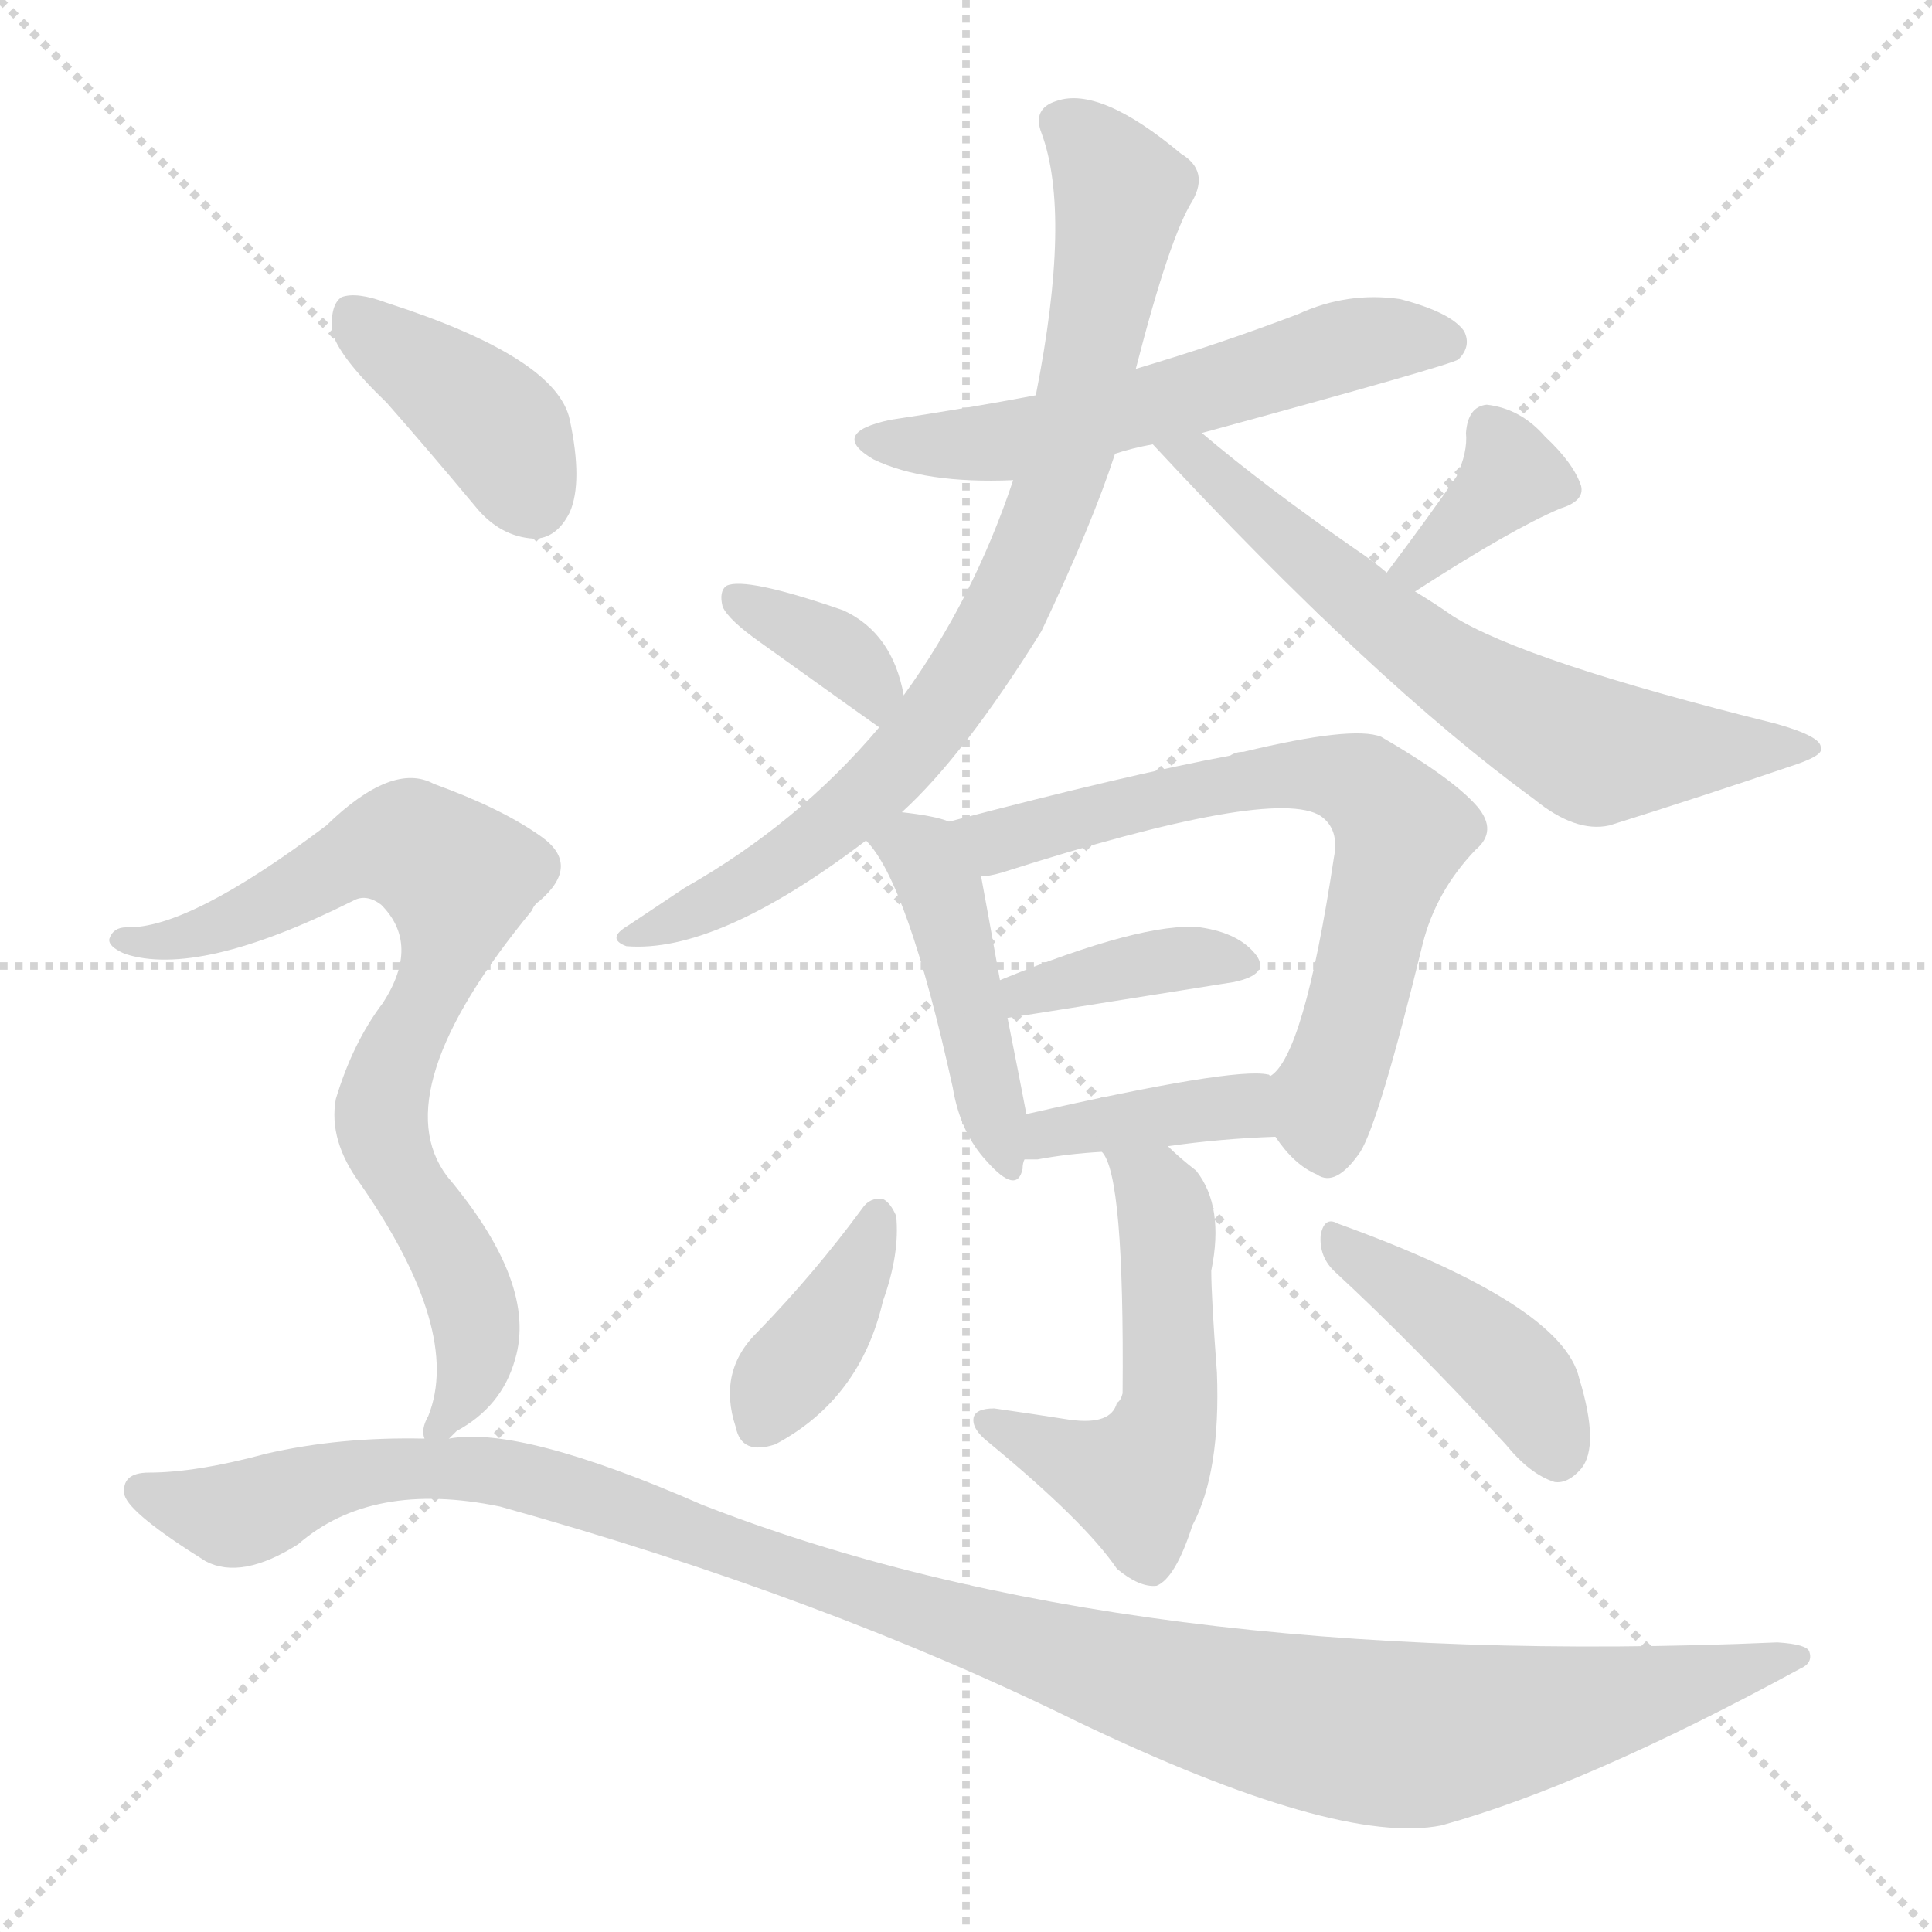 <svg version="1.1" viewBox="0 0 1024 1024" xmlns="http://www.w3.org/2000/svg">
  <g stroke="lightgray" stroke-dasharray="1,1" stroke-width="1" transform="scale(4, 4)">
    <line x1="0" y1="0" x2="256" y2="256"></line>
    <line x1="256" y1="0" x2="0" y2="256"></line>
    <line x1="128" y1="0" x2="128" y2="256"></line>
    <line x1="0" y1="128" x2="256" y2="128"></line>
  </g>
<g transform="scale(1, -1) translate(0, -900)">
   <style type="text/css">
    @keyframes keyframes0 {
      from {
       stroke: blue;
       stroke-dashoffset: 567;
       stroke-width: 128;
       }
       65% {
       animation-timing-function: step-end;
       stroke: blue;
       stroke-dashoffset: 0;
       stroke-width: 128;
       }
       to {
       stroke: black;
       stroke-width: 1024;
       }
       }
       #make-me-a-hanzi-animation-0 {
         animation: keyframes0 0.711s both;
         animation-delay: 0s;
         animation-timing-function: linear;
       }
    @keyframes keyframes1 {
      from {
       stroke: blue;
       stroke-dashoffset: 803;
       stroke-width: 128;
       }
       72% {
       animation-timing-function: step-end;
       stroke: blue;
       stroke-dashoffset: 0;
       stroke-width: 128;
       }
       to {
       stroke: black;
       stroke-width: 1024;
       }
       }
       #make-me-a-hanzi-animation-1 {
         animation: keyframes1 0.903s both;
         animation-delay: 0.711s;
         animation-timing-function: linear;
       }
    @keyframes keyframes2 {
      from {
       stroke: blue;
       stroke-dashoffset: 648;
       stroke-width: 128;
       }
       68% {
       animation-timing-function: step-end;
       stroke: blue;
       stroke-dashoffset: 0;
       stroke-width: 128;
       }
       to {
       stroke: black;
       stroke-width: 1024;
       }
       }
       #make-me-a-hanzi-animation-2 {
         animation: keyframes2 0.777s both;
         animation-delay: 1.615s;
         animation-timing-function: linear;
       }
    @keyframes keyframes3 {
      from {
       stroke: blue;
       stroke-dashoffset: 359;
       stroke-width: 128;
       }
       54% {
       animation-timing-function: step-end;
       stroke: blue;
       stroke-dashoffset: 0;
       stroke-width: 128;
       }
       to {
       stroke: black;
       stroke-width: 1024;
       }
       }
       #make-me-a-hanzi-animation-3 {
         animation: keyframes3 0.542s both;
         animation-delay: 2.392s;
         animation-timing-function: linear;
       }
    @keyframes keyframes4 {
      from {
       stroke: blue;
       stroke-dashoffset: 359;
       stroke-width: 128;
       }
       54% {
       animation-timing-function: step-end;
       stroke: blue;
       stroke-dashoffset: 0;
       stroke-width: 128;
       }
       to {
       stroke: black;
       stroke-width: 1024;
       }
       }
       #make-me-a-hanzi-animation-4 {
         animation: keyframes4 0.542s both;
         animation-delay: 2.934s;
         animation-timing-function: linear;
       }
    @keyframes keyframes5 {
      from {
       stroke: blue;
       stroke-dashoffset: 451;
       stroke-width: 128;
       }
       59% {
       animation-timing-function: step-end;
       stroke: blue;
       stroke-dashoffset: 0;
       stroke-width: 128;
       }
       to {
       stroke: black;
       stroke-width: 1024;
       }
       }
       #make-me-a-hanzi-animation-5 {
         animation: keyframes5 0.617s both;
         animation-delay: 3.477s;
         animation-timing-function: linear;
       }
    @keyframes keyframes6 {
      from {
       stroke: blue;
       stroke-dashoffset: 676;
       stroke-width: 128;
       }
       69% {
       animation-timing-function: step-end;
       stroke: blue;
       stroke-dashoffset: 0;
       stroke-width: 128;
       }
       to {
       stroke: black;
       stroke-width: 1024;
       }
       }
       #make-me-a-hanzi-animation-6 {
         animation: keyframes6 0.8s both;
         animation-delay: 4.094s;
         animation-timing-function: linear;
       }
    @keyframes keyframes7 {
      from {
       stroke: blue;
       stroke-dashoffset: 384;
       stroke-width: 128;
       }
       56% {
       animation-timing-function: step-end;
       stroke: blue;
       stroke-dashoffset: 0;
       stroke-width: 128;
       }
       to {
       stroke: black;
       stroke-width: 1024;
       }
       }
       #make-me-a-hanzi-animation-7 {
         animation: keyframes7 0.562s both;
         animation-delay: 4.894s;
         animation-timing-function: linear;
       }
    @keyframes keyframes8 {
      from {
       stroke: blue;
       stroke-dashoffset: 389;
       stroke-width: 128;
       }
       56% {
       animation-timing-function: step-end;
       stroke: blue;
       stroke-dashoffset: 0;
       stroke-width: 128;
       }
       to {
       stroke: black;
       stroke-width: 1024;
       }
       }
       #make-me-a-hanzi-animation-8 {
         animation: keyframes8 0.567s both;
         animation-delay: 5.456s;
         animation-timing-function: linear;
       }
    @keyframes keyframes9 {
      from {
       stroke: blue;
       stroke-dashoffset: 521;
       stroke-width: 128;
       }
       63% {
       animation-timing-function: step-end;
       stroke: blue;
       stroke-dashoffset: 0;
       stroke-width: 128;
       }
       to {
       stroke: black;
       stroke-width: 1024;
       }
       }
       #make-me-a-hanzi-animation-9 {
         animation: keyframes9 0.674s both;
         animation-delay: 6.023s;
         animation-timing-function: linear;
       }
    @keyframes keyframes10 {
      from {
       stroke: blue;
       stroke-dashoffset: 383;
       stroke-width: 128;
       }
       55% {
       animation-timing-function: step-end;
       stroke: blue;
       stroke-dashoffset: 0;
       stroke-width: 128;
       }
       to {
       stroke: black;
       stroke-width: 1024;
       }
       }
       #make-me-a-hanzi-animation-10 {
         animation: keyframes10 0.562s both;
         animation-delay: 6.697s;
         animation-timing-function: linear;
       }
    @keyframes keyframes11 {
      from {
       stroke: blue;
       stroke-dashoffset: 421;
       stroke-width: 128;
       }
       58% {
       animation-timing-function: step-end;
       stroke: blue;
       stroke-dashoffset: 0;
       stroke-width: 128;
       }
       to {
       stroke: black;
       stroke-width: 1024;
       }
       }
       #make-me-a-hanzi-animation-11 {
         animation: keyframes11 0.593s both;
         animation-delay: 7.258s;
         animation-timing-function: linear;
       }
    @keyframes keyframes12 {
      from {
       stroke: blue;
       stroke-dashoffset: 396;
       stroke-width: 128;
       }
       56% {
       animation-timing-function: step-end;
       stroke: blue;
       stroke-dashoffset: 0;
       stroke-width: 128;
       }
       to {
       stroke: black;
       stroke-width: 1024;
       }
       }
       #make-me-a-hanzi-animation-12 {
         animation: keyframes12 0.572s both;
         animation-delay: 7.851s;
         animation-timing-function: linear;
       }
    @keyframes keyframes13 {
      from {
       stroke: blue;
       stroke-dashoffset: 767;
       stroke-width: 128;
       }
       71% {
       animation-timing-function: step-end;
       stroke: blue;
       stroke-dashoffset: 0;
       stroke-width: 128;
       }
       to {
       stroke: black;
       stroke-width: 1024;
       }
       }
       #make-me-a-hanzi-animation-13 {
         animation: keyframes13 0.874s both;
         animation-delay: 8.423s;
         animation-timing-function: linear;
       }
    @keyframes keyframes14 {
      from {
       stroke: blue;
       stroke-dashoffset: 1164;
       stroke-width: 128;
       }
       79% {
       animation-timing-function: step-end;
       stroke: blue;
       stroke-dashoffset: 0;
       stroke-width: 128;
       }
       to {
       stroke: black;
       stroke-width: 1024;
       }
       }
       #make-me-a-hanzi-animation-14 {
         animation: keyframes14 1.197s both;
         animation-delay: 9.298s;
         animation-timing-function: linear;
       }
</style>
<path d="M 591.0 659.5 Q 600.0 662.5 611.0 664.5 L 637.0 670.5 Q 769.0 706.5 773.0 709.5 Q 780.0 716.5 776.0 724.5 Q 769.0 734.5 742.0 741.5 Q 714.0 745.5 688.0 733.5 Q 646.0 717.5 602.0 704.5 L 549.0 690.5 Q 512.0 683.5 472.0 677.5 Q 439.0 670.5 463.0 656.5 Q 490.0 643.5 537.0 645.5 L 591.0 659.5 Z" fill="lightgray"></path> 
<path d="M 478.0 469.5 Q 511.0 499.5 552.0 565.5 Q 579.0 622.5 591.0 659.5 L 602.0 704.5 Q 620.0 774.5 632.0 793.5 Q 641.0 809.5 626.0 818.5 Q 583.0 854.5 560.0 846.5 Q 547.0 842.5 552.0 829.5 Q 568.0 786.5 549.0 690.5 L 537.0 645.5 Q 516.0 582.5 479.0 531.5 L 466.0 514.5 Q 423.0 463.5 363.0 429.5 L 333.0 409.5 Q 321.0 402.5 332.0 398.5 Q 380.0 394.5 459.0 454.5 L 478.0 469.5 Z" fill="lightgray"></path> 
<path d="M 611.0 664.5 Q 728.0 538.5 813.0 476.5 Q 835.0 458.5 853.0 462.5 Q 904.0 478.5 948.0 493.5 Q 967.0 499.5 965.0 503.5 Q 966.0 509.5 941.0 516.5 Q 808.0 549.5 770.0 573.5 Q 760.0 580.5 750.0 586.5 L 735.0 596.5 Q 728.0 602.5 719.0 608.5 Q 670.0 642.5 637.0 670.5 C 614.0 689.5 591.0 686.5 611.0 664.5 Z" fill="lightgray"></path> 
<path d="M 479.0 531.5 Q 473.0 564.5 447.0 576.5 Q 395.0 594.5 385.0 589.5 Q 381.0 586.5 383.0 578.5 Q 386.0 571.5 403.0 559.5 Q 463.0 516.5 466.0 514.5 C 485.0 501.5 485.0 502.5 479.0 531.5 Z" fill="lightgray"></path> 
<path d="M 750.0 586.5 Q 801.0 619.5 827.0 630.5 Q 840.0 634.5 838.0 642.5 Q 834.0 654.5 819.0 668.5 Q 806.0 683.5 788.0 685.5 Q 778.0 684.5 777.0 670.5 Q 778.0 660.5 772.0 647.5 Q 759.0 628.5 735.0 596.5 C 717.0 572.5 725.0 570.5 750.0 586.5 Z" fill="lightgray"></path> 
<path d="M 503.0 464.5 Q 496.0 467.5 478.0 469.5 C 448.0 473.5 443.0 473.5 459.0 454.5 Q 481.0 432.5 505.0 323.5 Q 509.0 299.5 523.0 284.5 Q 539.0 266.5 542.0 280.5 Q 542.0 283.5 543.0 285.5 L 544.0 309.5 Q 541.0 325.5 534.0 360.5 L 530.0 380.5 Q 523.0 419.5 520.0 435.5 C 515.0 460.5 515.0 460.5 503.0 464.5 Z" fill="lightgray"></path> 
<path d="M 676.0 297.5 Q 686.0 282.5 698.0 277.5 Q 708.0 270.5 721.0 289.5 Q 731.0 305.5 754.0 399.5 Q 761.0 427.5 782.0 449.5 Q 794.0 459.5 783.0 472.5 Q 770.0 487.5 732.0 509.5 Q 717.0 515.5 659.0 501.5 Q 655.0 501.5 652.0 499.5 Q 598.0 489.5 503.0 464.5 C 474.0 456.5 491.0 429.5 520.0 435.5 Q 524.0 435.5 531.0 437.5 Q 675.0 483.5 700.0 467.5 Q 710.0 460.5 707.0 445.5 Q 691.0 339.5 673.0 329.5 C 662.0 315.5 662.0 315.5 676.0 297.5 Z" fill="lightgray"></path> 
<path d="M 534.0 360.5 Q 535.0 360.5 654.0 379.5 Q 673.0 383.5 666.0 393.5 Q 657.0 405.5 636.0 408.5 Q 606.0 411.5 530.0 380.5 C 502.0 369.5 504.0 356.5 534.0 360.5 Z" fill="lightgray"></path> 
<path d="M 619.0 292.5 Q 647.0 296.5 676.0 297.5 C 706.0 298.5 701.0 319.5 673.0 329.5 Q 673.0 330.5 672.0 330.5 Q 654.0 334.5 544.0 309.5 C 515.0 302.5 513.0 285.5 543.0 285.5 Q 546.0 285.5 550.0 285.5 Q 566.0 288.5 584.0 289.5 L 619.0 292.5 Z" fill="lightgray"></path> 
<path d="M 584.0 289.5 Q 596.0 277.5 595.0 161.5 Q 594.0 157.5 592.0 156.5 Q 589.0 144.5 567.0 147.5 Q 548.0 150.5 527.0 153.5 Q 517.0 153.5 516.0 148.5 Q 515.0 142.5 524.0 135.5 Q 575.0 93.5 592.0 68.5 Q 604.0 58.5 613.0 59.5 Q 623.0 63.5 632.0 91.5 Q 647.0 119.5 645.0 172.5 Q 642.0 212.5 642.0 226.5 Q 649.0 260.5 634.0 279.5 Q 625.0 286.5 619.0 292.5 C 597.0 312.5 571.0 316.5 584.0 289.5 Z" fill="lightgray"></path> 
<path d="M 457.0 259.5 Q 432.0 225.5 402.0 194.5 Q 380.0 173.5 390.0 143.5 Q 393.0 128.5 411.0 134.5 Q 456.0 158.5 468.0 210.5 Q 477.0 235.5 475.0 255.5 Q 472.0 262.5 468.0 264.5 Q 461.0 265.5 457.0 259.5 Z" fill="lightgray"></path> 
<path d="M 708.0 225.5 Q 748.0 188.5 798.0 134.5 Q 811.0 118.5 824.0 114.5 Q 831.0 113.5 838.0 121.5 Q 848.0 133.5 837.0 169.5 Q 828.0 208.5 709.0 251.5 Q 702.0 255.5 700.0 245.5 Q 699.0 233.5 708.0 225.5 Z" fill="lightgray"></path> 
<path d="M 205.0 686.5 Q 227.0 661.5 252.0 631.5 Q 265.0 615.5 283.0 614.5 Q 295.0 614.5 302.0 628.5 Q 309.0 644.5 302.0 677.5 Q 295.0 710.5 205.0 739.5 Q 189.0 745.5 181.0 742.5 Q 175.0 738.5 176.0 724.5 Q 179.0 711.5 205.0 686.5 Z" fill="lightgray"></path> 
<path d="M 238.0 137.5 Q 239.0 138.5 242.0 141.5 Q 266.0 154.5 273.0 179.5 Q 285.0 219.5 237.0 276.5 Q 203.0 321.5 282.0 417.5 Q 283.0 420.5 286.0 422.5 Q 308.0 441.5 287.0 456.5 Q 266.0 471.5 230.0 484.5 Q 208.0 496.5 173.0 462.5 Q 100.0 407.5 67.0 408.5 Q 60.0 408.5 58.0 402.5 Q 57.0 398.5 66.0 394.5 Q 105.0 381.5 187.0 422.5 Q 194.0 426.5 202.0 420.5 Q 223.0 399.5 203.0 368.5 Q 187.0 347.5 178.0 317.5 Q 174.0 295.5 191.0 272.5 Q 245.0 194.5 227.0 149.5 Q 223.0 142.5 225.0 137.5 C 223.0 125.5 223.0 125.5 238.0 137.5 Z" fill="lightgray"></path> 
<path d="M 225.0 137.5 Q 180.0 138.5 141.0 129.5 Q 104.0 119.5 79.0 119.5 Q 64.0 119.5 66.0 107.5 Q 69.0 97.5 109.0 72.5 Q 128.0 62.5 158.0 81.5 Q 197.0 115.5 265.0 101.5 Q 437.0 53.5 571.0 -12.5 Q 709.0 -78.5 764.0 -67.5 Q 840.0 -46.5 954.0 15.5 Q 961.0 18.5 959.0 24.5 Q 958.0 28.5 942.0 29.5 Q 597.0 14.5 372.0 102.5 Q 276.0 144.5 238.0 137.5 L 225.0 137.5 Z" fill="lightgray"></path> 
      <clipPath id="make-me-a-hanzi-clip-0">
      <path d="M 591.0 659.5 Q 600.0 662.5 611.0 664.5 L 637.0 670.5 Q 769.0 706.5 773.0 709.5 Q 780.0 716.5 776.0 724.5 Q 769.0 734.5 742.0 741.5 Q 714.0 745.5 688.0 733.5 Q 646.0 717.5 602.0 704.5 L 549.0 690.5 Q 512.0 683.5 472.0 677.5 Q 439.0 670.5 463.0 656.5 Q 490.0 643.5 537.0 645.5 L 591.0 659.5 Z" fill="lightgray"></path>
      </clipPath>
      <path clip-path="url(#make-me-a-hanzi-clip-0)" d="M 465.0 668.5 L 539.0 666.5 L 723.0 719.5 L 768.0 718.5 " fill="none" id="make-me-a-hanzi-animation-0" stroke-dasharray="439 878" stroke-linecap="round"></path>

      <clipPath id="make-me-a-hanzi-clip-1">
      <path d="M 478.0 469.5 Q 511.0 499.5 552.0 565.5 Q 579.0 622.5 591.0 659.5 L 602.0 704.5 Q 620.0 774.5 632.0 793.5 Q 641.0 809.5 626.0 818.5 Q 583.0 854.5 560.0 846.5 Q 547.0 842.5 552.0 829.5 Q 568.0 786.5 549.0 690.5 L 537.0 645.5 Q 516.0 582.5 479.0 531.5 L 466.0 514.5 Q 423.0 463.5 363.0 429.5 L 333.0 409.5 Q 321.0 402.5 332.0 398.5 Q 380.0 394.5 459.0 454.5 L 478.0 469.5 Z" fill="lightgray"></path>
      </clipPath>
      <path clip-path="url(#make-me-a-hanzi-clip-1)" d="M 562.0 835.5 L 587.0 811.5 L 594.0 793.5 L 570.0 672.5 L 536.0 582.5 L 492.0 514.5 L 441.0 461.5 L 396.0 430.5 L 338.0 403.5 " fill="none" id="make-me-a-hanzi-animation-1" stroke-dasharray="675 1350" stroke-linecap="round"></path>

      <clipPath id="make-me-a-hanzi-clip-2">
      <path d="M 611.0 664.5 Q 728.0 538.5 813.0 476.5 Q 835.0 458.5 853.0 462.5 Q 904.0 478.5 948.0 493.5 Q 967.0 499.5 965.0 503.5 Q 966.0 509.5 941.0 516.5 Q 808.0 549.5 770.0 573.5 Q 760.0 580.5 750.0 586.5 L 735.0 596.5 Q 728.0 602.5 719.0 608.5 Q 670.0 642.5 637.0 670.5 C 614.0 689.5 591.0 686.5 611.0 664.5 Z" fill="lightgray"></path>
      </clipPath>
      <path clip-path="url(#make-me-a-hanzi-clip-2)" d="M 619.0 659.5 L 635.0 657.5 L 764.0 547.5 L 844.0 502.5 L 959.0 504.5 " fill="none" id="make-me-a-hanzi-animation-2" stroke-dasharray="520 1040" stroke-linecap="round"></path>

      <clipPath id="make-me-a-hanzi-clip-3">
      <path d="M 479.0 531.5 Q 473.0 564.5 447.0 576.5 Q 395.0 594.5 385.0 589.5 Q 381.0 586.5 383.0 578.5 Q 386.0 571.5 403.0 559.5 Q 463.0 516.5 466.0 514.5 C 485.0 501.5 485.0 502.5 479.0 531.5 Z" fill="lightgray"></path>
      </clipPath>
      <path clip-path="url(#make-me-a-hanzi-clip-3)" d="M 390.0 582.5 L 449.0 550.5 L 463.0 535.5 L 467.0 520.5 " fill="none" id="make-me-a-hanzi-animation-3" stroke-dasharray="231 462" stroke-linecap="round"></path>

      <clipPath id="make-me-a-hanzi-clip-4">
      <path d="M 750.0 586.5 Q 801.0 619.5 827.0 630.5 Q 840.0 634.5 838.0 642.5 Q 834.0 654.5 819.0 668.5 Q 806.0 683.5 788.0 685.5 Q 778.0 684.5 777.0 670.5 Q 778.0 660.5 772.0 647.5 Q 759.0 628.5 735.0 596.5 C 717.0 572.5 725.0 570.5 750.0 586.5 Z" fill="lightgray"></path>
      </clipPath>
      <path clip-path="url(#make-me-a-hanzi-clip-4)" d="M 790.0 672.5 L 799.0 656.5 L 798.0 645.5 L 753.0 599.5 L 744.0 601.5 " fill="none" id="make-me-a-hanzi-animation-4" stroke-dasharray="231 462" stroke-linecap="round"></path>

      <clipPath id="make-me-a-hanzi-clip-5">
      <path d="M 503.0 464.5 Q 496.0 467.5 478.0 469.5 C 448.0 473.5 443.0 473.5 459.0 454.5 Q 481.0 432.5 505.0 323.5 Q 509.0 299.5 523.0 284.5 Q 539.0 266.5 542.0 280.5 Q 542.0 283.5 543.0 285.5 L 544.0 309.5 Q 541.0 325.5 534.0 360.5 L 530.0 380.5 Q 523.0 419.5 520.0 435.5 C 515.0 460.5 515.0 460.5 503.0 464.5 Z" fill="lightgray"></path>
      </clipPath>
      <path clip-path="url(#make-me-a-hanzi-clip-5)" d="M 466.0 455.5 L 484.0 451.5 L 499.0 426.5 L 533.0 283.5 " fill="none" id="make-me-a-hanzi-animation-5" stroke-dasharray="323 646" stroke-linecap="round"></path>

      <clipPath id="make-me-a-hanzi-clip-6">
      <path d="M 676.0 297.5 Q 686.0 282.5 698.0 277.5 Q 708.0 270.5 721.0 289.5 Q 731.0 305.5 754.0 399.5 Q 761.0 427.5 782.0 449.5 Q 794.0 459.5 783.0 472.5 Q 770.0 487.5 732.0 509.5 Q 717.0 515.5 659.0 501.5 Q 655.0 501.5 652.0 499.5 Q 598.0 489.5 503.0 464.5 C 474.0 456.5 491.0 429.5 520.0 435.5 Q 524.0 435.5 531.0 437.5 Q 675.0 483.5 700.0 467.5 Q 710.0 460.5 707.0 445.5 Q 691.0 339.5 673.0 329.5 C 662.0 315.5 662.0 315.5 676.0 297.5 Z" fill="lightgray"></path>
      </clipPath>
      <path clip-path="url(#make-me-a-hanzi-clip-6)" d="M 513.0 463.5 L 539.0 454.5 L 673.0 489.5 L 708.0 488.5 L 727.0 480.5 L 743.0 459.5 L 702.0 316.5 L 704.0 293.5 " fill="none" id="make-me-a-hanzi-animation-6" stroke-dasharray="548 1096" stroke-linecap="round"></path>

      <clipPath id="make-me-a-hanzi-clip-7">
      <path d="M 534.0 360.5 Q 535.0 360.5 654.0 379.5 Q 673.0 383.5 666.0 393.5 Q 657.0 405.5 636.0 408.5 Q 606.0 411.5 530.0 380.5 C 502.0 369.5 504.0 356.5 534.0 360.5 Z" fill="lightgray"></path>
      </clipPath>
      <path clip-path="url(#make-me-a-hanzi-clip-7)" d="M 534.0 365.5 L 545.0 374.5 L 598.0 388.5 L 657.0 388.5 " fill="none" id="make-me-a-hanzi-animation-7" stroke-dasharray="256 512" stroke-linecap="round"></path>

      <clipPath id="make-me-a-hanzi-clip-8">
      <path d="M 619.0 292.5 Q 647.0 296.5 676.0 297.5 C 706.0 298.5 701.0 319.5 673.0 329.5 Q 673.0 330.5 672.0 330.5 Q 654.0 334.5 544.0 309.5 C 515.0 302.5 513.0 285.5 543.0 285.5 Q 546.0 285.5 550.0 285.5 Q 566.0 288.5 584.0 289.5 L 619.0 292.5 Z" fill="lightgray"></path>
      </clipPath>
      <path clip-path="url(#make-me-a-hanzi-clip-8)" d="M 547.0 291.5 L 558.0 302.5 L 657.0 313.5 L 669.0 326.5 " fill="none" id="make-me-a-hanzi-animation-8" stroke-dasharray="261 522" stroke-linecap="round"></path>

      <clipPath id="make-me-a-hanzi-clip-9">
      <path d="M 584.0 289.5 Q 596.0 277.5 595.0 161.5 Q 594.0 157.5 592.0 156.5 Q 589.0 144.5 567.0 147.5 Q 548.0 150.5 527.0 153.5 Q 517.0 153.5 516.0 148.5 Q 515.0 142.5 524.0 135.5 Q 575.0 93.5 592.0 68.5 Q 604.0 58.5 613.0 59.5 Q 623.0 63.5 632.0 91.5 Q 647.0 119.5 645.0 172.5 Q 642.0 212.5 642.0 226.5 Q 649.0 260.5 634.0 279.5 Q 625.0 286.5 619.0 292.5 C 597.0 312.5 571.0 316.5 584.0 289.5 Z" fill="lightgray"></path>
      </clipPath>
      <path clip-path="url(#make-me-a-hanzi-clip-9)" d="M 593.0 284.5 L 613.0 267.5 L 619.0 248.5 L 621.0 163.5 L 609.0 125.5 L 596.0 115.5 L 524.0 144.5 " fill="none" id="make-me-a-hanzi-animation-9" stroke-dasharray="393 786" stroke-linecap="round"></path>

      <clipPath id="make-me-a-hanzi-clip-10">
      <path d="M 457.0 259.5 Q 432.0 225.5 402.0 194.5 Q 380.0 173.5 390.0 143.5 Q 393.0 128.5 411.0 134.5 Q 456.0 158.5 468.0 210.5 Q 477.0 235.5 475.0 255.5 Q 472.0 262.5 468.0 264.5 Q 461.0 265.5 457.0 259.5 Z" fill="lightgray"></path>
      </clipPath>
      <path clip-path="url(#make-me-a-hanzi-clip-10)" d="M 466.0 255.5 L 454.0 223.5 L 403.0 145.5 " fill="none" id="make-me-a-hanzi-animation-10" stroke-dasharray="255 510" stroke-linecap="round"></path>

      <clipPath id="make-me-a-hanzi-clip-11">
      <path d="M 708.0 225.5 Q 748.0 188.5 798.0 134.5 Q 811.0 118.5 824.0 114.5 Q 831.0 113.5 838.0 121.5 Q 848.0 133.5 837.0 169.5 Q 828.0 208.5 709.0 251.5 Q 702.0 255.5 700.0 245.5 Q 699.0 233.5 708.0 225.5 Z" fill="lightgray"></path>
      </clipPath>
      <path clip-path="url(#make-me-a-hanzi-clip-11)" d="M 709.0 241.5 L 804.0 170.5 L 825.0 129.5 " fill="none" id="make-me-a-hanzi-animation-11" stroke-dasharray="293 586" stroke-linecap="round"></path>

      <clipPath id="make-me-a-hanzi-clip-12">
      <path d="M 205.0 686.5 Q 227.0 661.5 252.0 631.5 Q 265.0 615.5 283.0 614.5 Q 295.0 614.5 302.0 628.5 Q 309.0 644.5 302.0 677.5 Q 295.0 710.5 205.0 739.5 Q 189.0 745.5 181.0 742.5 Q 175.0 738.5 176.0 724.5 Q 179.0 711.5 205.0 686.5 Z" fill="lightgray"></path>
      </clipPath>
      <path clip-path="url(#make-me-a-hanzi-clip-12)" d="M 187.0 734.5 L 267.0 669.5 L 282.0 635.5 " fill="none" id="make-me-a-hanzi-animation-12" stroke-dasharray="268 536" stroke-linecap="round"></path>

      <clipPath id="make-me-a-hanzi-clip-13">
      <path d="M 238.0 137.5 Q 239.0 138.5 242.0 141.5 Q 266.0 154.5 273.0 179.5 Q 285.0 219.5 237.0 276.5 Q 203.0 321.5 282.0 417.5 Q 283.0 420.5 286.0 422.5 Q 308.0 441.5 287.0 456.5 Q 266.0 471.5 230.0 484.5 Q 208.0 496.5 173.0 462.5 Q 100.0 407.5 67.0 408.5 Q 60.0 408.5 58.0 402.5 Q 57.0 398.5 66.0 394.5 Q 105.0 381.5 187.0 422.5 Q 194.0 426.5 202.0 420.5 Q 223.0 399.5 203.0 368.5 Q 187.0 347.5 178.0 317.5 Q 174.0 295.5 191.0 272.5 Q 245.0 194.5 227.0 149.5 Q 223.0 142.5 225.0 137.5 C 223.0 125.5 223.0 125.5 238.0 137.5 Z" fill="lightgray"></path>
      </clipPath>
      <path clip-path="url(#make-me-a-hanzi-clip-13)" d="M 65.0 401.5 L 120.0 409.5 L 199.0 449.5 L 217.0 452.5 L 244.0 432.5 L 233.0 383.5 L 210.0 341.5 L 202.0 309.5 L 213.0 274.5 L 251.0 205.5 L 250.0 172.5 L 232.0 142.5 " fill="none" id="make-me-a-hanzi-animation-13" stroke-dasharray="639 1278" stroke-linecap="round"></path>

      <clipPath id="make-me-a-hanzi-clip-14">
      <path d="M 225.0 137.5 Q 180.0 138.5 141.0 129.5 Q 104.0 119.5 79.0 119.5 Q 64.0 119.5 66.0 107.5 Q 69.0 97.5 109.0 72.5 Q 128.0 62.5 158.0 81.5 Q 197.0 115.5 265.0 101.5 Q 437.0 53.5 571.0 -12.5 Q 709.0 -78.5 764.0 -67.5 Q 840.0 -46.5 954.0 15.5 Q 961.0 18.5 959.0 24.5 Q 958.0 28.5 942.0 29.5 Q 597.0 14.5 372.0 102.5 Q 276.0 144.5 238.0 137.5 L 225.0 137.5 Z" fill="lightgray"></path>
      </clipPath>
      <path clip-path="url(#make-me-a-hanzi-clip-14)" d="M 76.0 109.5 L 129.0 97.5 L 190.0 119.5 L 273.0 118.5 L 595.0 11.5 L 725.0 -18.5 L 793.0 -14.5 L 954.0 21.5 " fill="none" id="make-me-a-hanzi-animation-14" stroke-dasharray="1036 2072" stroke-linecap="round"></path>

</g>
</svg>
